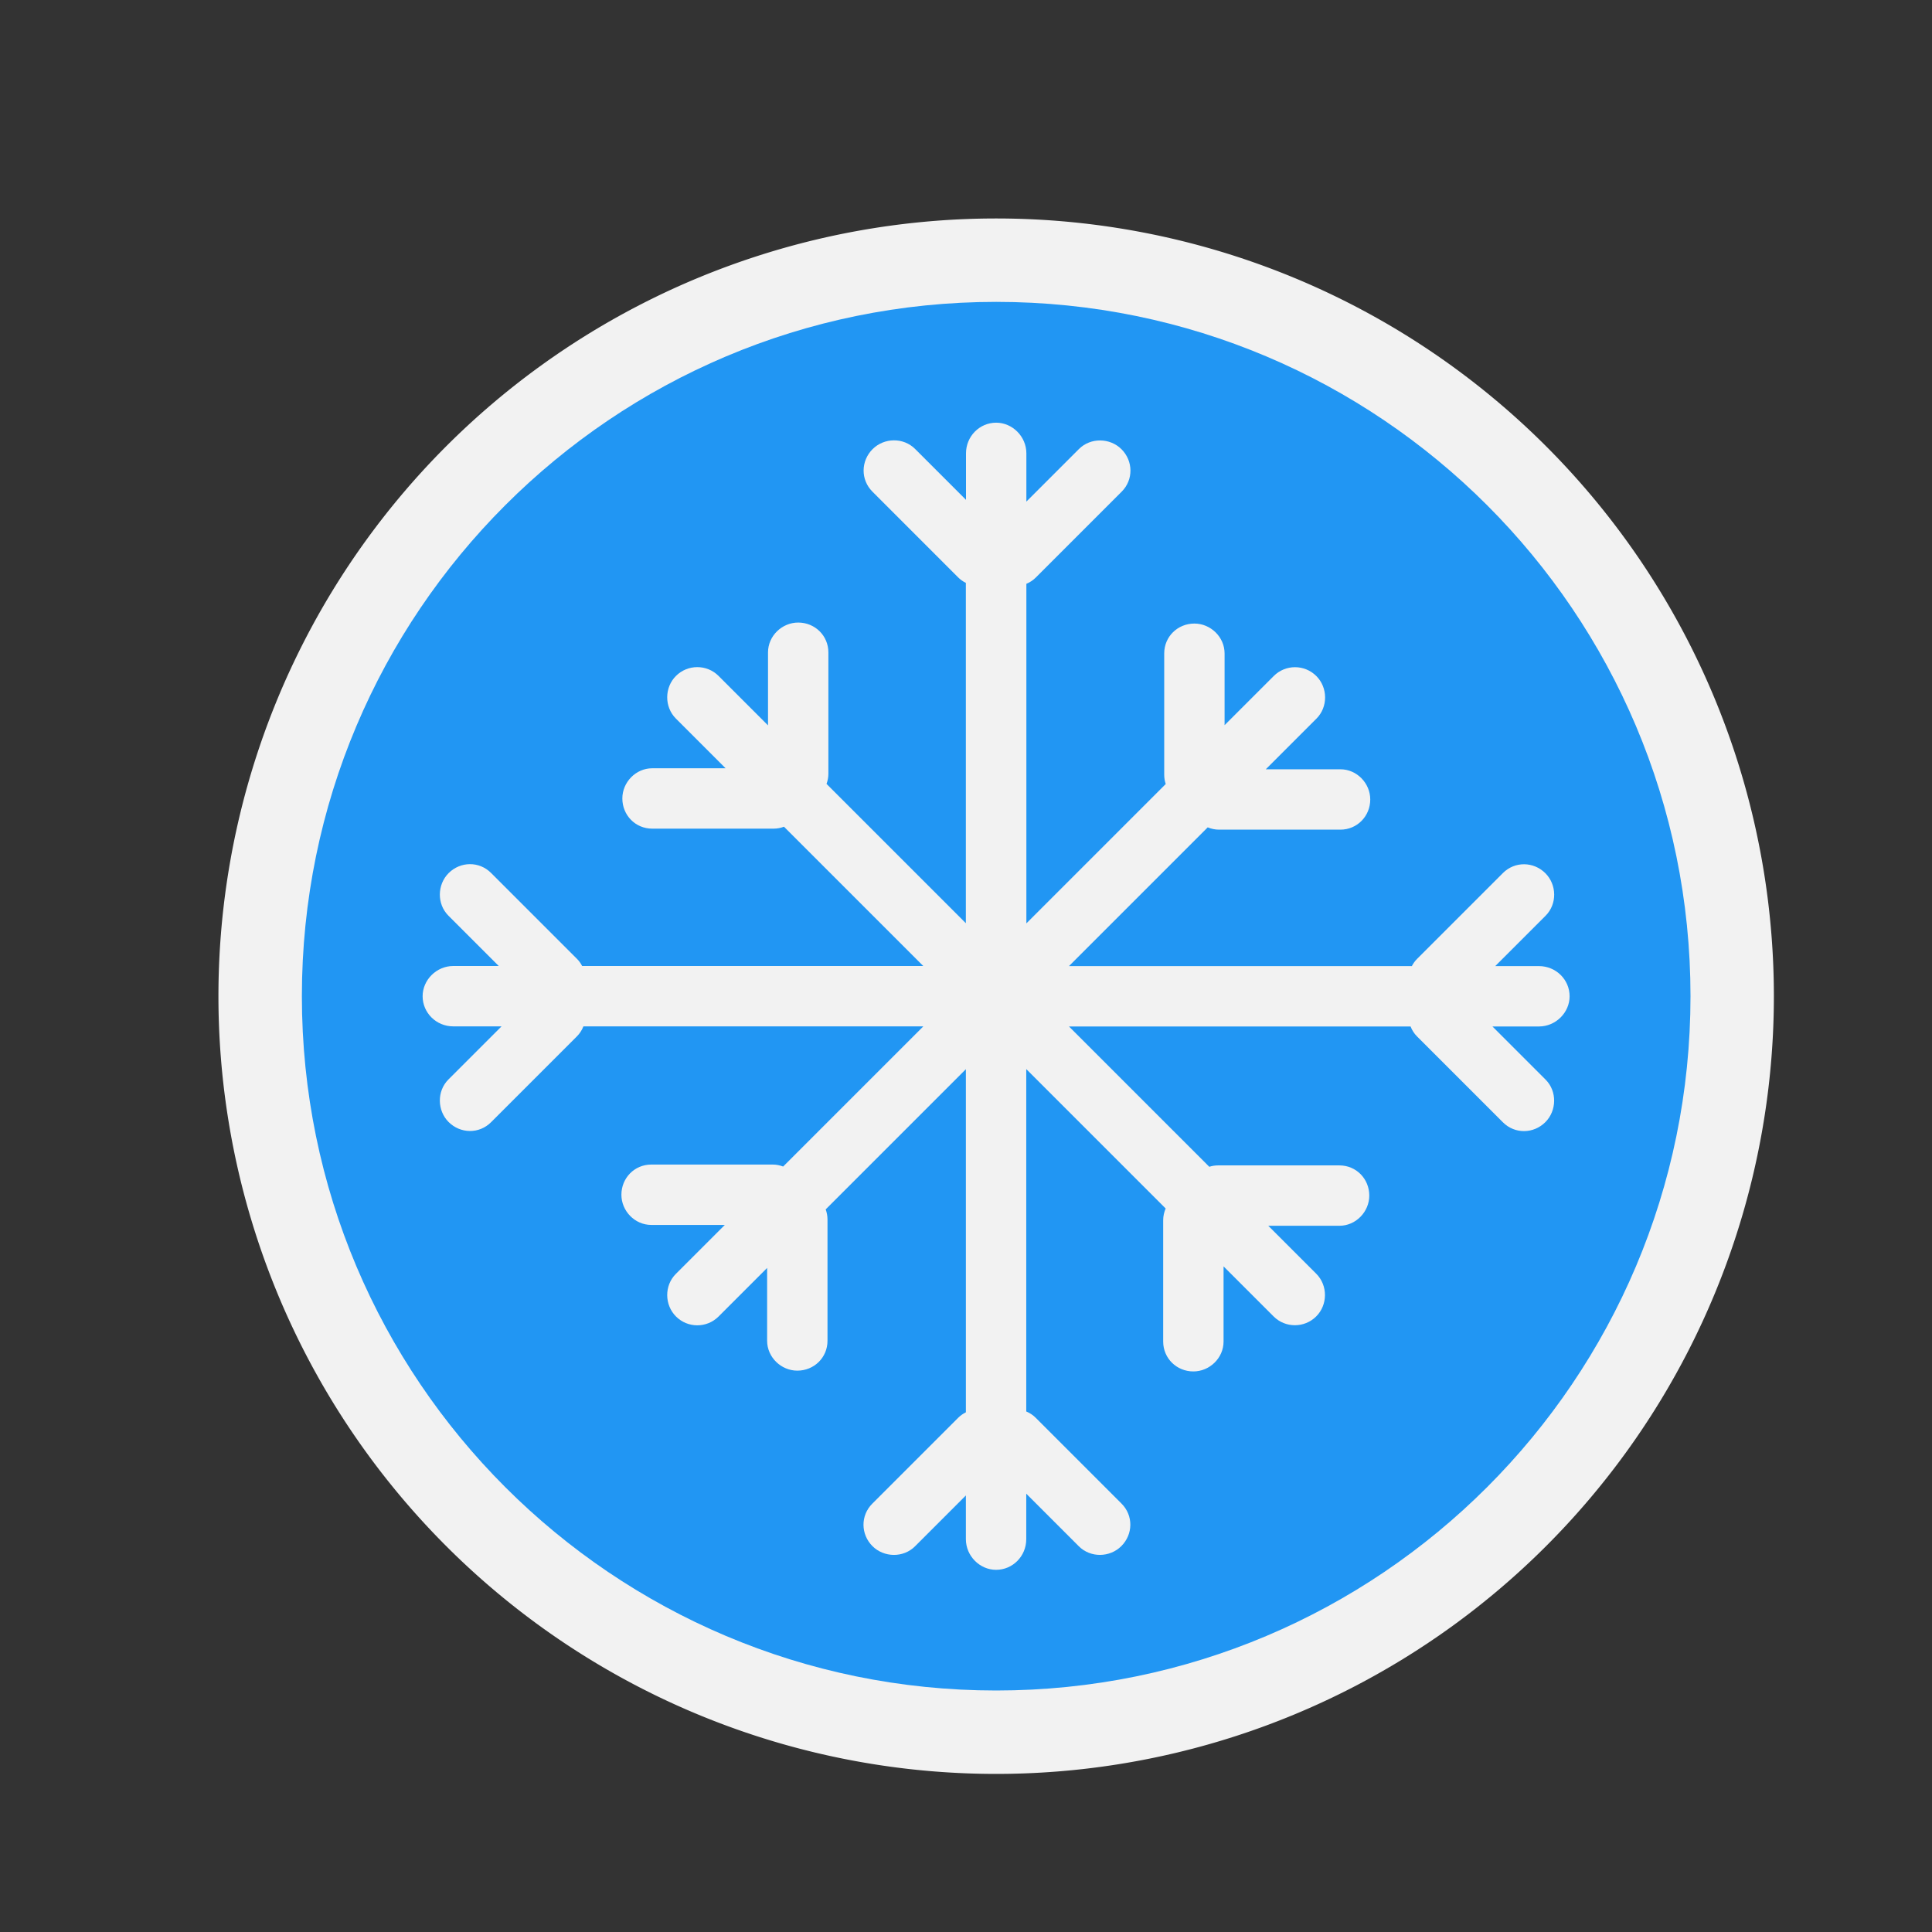 <?xml version="1.0" encoding="UTF-8" standalone="no"?>
<svg
   xmlns:dc="http://purl.org/dc/elements/1.1/"
   xmlns:cc="http://creativecommons.org/ns#"
   xmlns:rdf="http://www.w3.org/1999/02/22-rdf-syntax-ns#"
   xmlns:svg="http://www.w3.org/2000/svg"
   xmlns="http://www.w3.org/2000/svg"
   xmlns:sodipodi="http://sodipodi.sourceforge.net/DTD/sodipodi-0.dtd"
   xmlns:inkscape="http://www.inkscape.org/namespaces/inkscape"
   height="32px"
   version="1.1"
   viewBox="0 0 32 32"
   width="32px"
   id="svg2"
   inkscape:version="0.48.4 r9939"
   sodipodi:docname="snowflake.svg"
   inkscape:export-filename="C:\Users\Ryan Cooper\Documents\GitHub\snow-removal\img\snowflake-32.png"
   inkscape:export-xdpi="90"
   inkscape:export-ydpi="90">
  <rect x="0" y="0" width="32" height="32" fill="#333333" stroke="none"/>
  <sodipodi:namedview
     pagecolor="#ffffff"
     bordercolor="#666666"
     borderopacity="1"
     objecttolerance="10"
     gridtolerance="10"
     guidetolerance="10"
     inkscape:pageopacity="0"
     inkscape:pageshadow="2"
     inkscape:window-width="1920"
     inkscape:window-height="1018"
     id="namedview13"
     showgrid="false"
     inkscape:zoom="7.375"
     inkscape:cx="-5.1525424"
     inkscape:cy="16"
     inkscape:window-x="-8"
     inkscape:window-y="-8"
     inkscape:window-maximized="1"
     inkscape:current-layer="svg2" />
  <desc
     id="desc6" />
  <defs
     id="defs8" />
  <path
     sodipodi:type="arc"
     style="color:#000000;fill:#f2f2f2;fill-opacity:1;fill-rule:nonzero;stroke:none;stroke-width:0;marker:none;visibility:visible;display:inline;overflow:visible;enable-background:accumulate"
     id="path2994"
     sodipodi:cx="16"
     sodipodi:cy="17.491526"
     sodipodi:rx="12.881356"
     sodipodi:ry="12.881356"
     d="m 28.881,17.492 a 12.881,12.881 0 1 1 -25.763,0 12.881,12.881 0 1 1 25.763,0 z"
     transform="translate(0.5,-0.992)" />
  <g
     style="fill:#2196f3;fill-rule:evenodd;stroke:none"
     id="icon-74-snowflake">
    <path
       inkscape:connector-curvature="0"
       id="snowflake"
       d="m 12.973,19.32 2.32,-2.32 -5.63,0 c -0.024,0.061 -0.06,0.118 -0.108,0.166 L 8.134,18.587 C 7.936,18.785 7.626,18.779 7.43,18.584 7.241,18.394 7.234,18.073 7.427,17.88 l 0.88,-0.88 -0.799,0 c -0.282,0 -0.508,-0.224 -0.508,-0.5 0,-0.268 0.228,-0.5 0.508,-0.5 l 0.753,0 -0.834,-0.834 c -0.193,-0.193 -0.186,-0.514 0.003,-0.704 0.195,-0.195 0.506,-0.201 0.704,-0.003 l 1.421,1.421 c 0.036,0.036 0.065,0.077 0.087,0.12 l 0,0 5.65,0 -2.307,-2.307 0,0 c -0.054,0.021 -0.112,0.032 -0.173,0.032 l -2.009,0 c -0.28,0 -0.495,-0.224 -0.495,-0.5 0,-0.268 0.222,-0.5 0.495,-0.5 l 1.215,0 -0.823,-0.823 c -0.195,-0.195 -0.189,-0.517 6.53e-4,-0.706 0.195,-0.195 0.512,-0.195 0.706,-6.53e-4 l 0.819,0.819 0,-1.208 c 0,-0.274 0.232,-0.495 0.5,-0.495 0.276,0 0.5,0.216 0.5,0.495 l 0,2.009 c 0,0.059 -0.011,0.116 -0.031,0.168 l 2.308,2.308 0,-5.637 0,0 c -0.047,-0.023 -0.09,-0.053 -0.129,-0.092 L 14.45,8.143 c -0.198,-0.198 -0.192,-0.509 0.003,-0.704 0.19,-0.19 0.51,-0.197 0.704,-0.003 l 0.843,0.843 0,-0.77 c 0,-0.282 0.224,-0.508 0.5,-0.508 0.268,0 0.5,0.228 0.5,0.508 l 0,0.799 0.871,-0.871 c 0.193,-0.193 0.514,-0.186 0.704,0.003 0.195,0.195 0.201,0.506 0.003,0.704 l -1.421,1.421 c -0.046,0.046 -0.1,0.081 -0.157,0.105 l 0,5.624 0,0 2.308,-2.308 c -0.016,-0.048 -0.025,-0.1 -0.025,-0.154 l 0,-2.009 c 0,-0.28 0.224,-0.495 0.5,-0.495 0.268,0 0.5,0.222 0.5,0.495 l 0,1.188 0.814,-0.814 c 0.195,-0.195 0.511,-0.195 0.706,6.53e-4 0.19,0.19 0.196,0.512 6.53e-4,0.706 l -0.838,0.838 1.235,0 c 0.274,0 0.495,0.232 0.495,0.5 0,0.276 -0.216,0.5 -0.495,0.5 l -2.009,0 c -0.067,0 -0.13,-0.014 -0.188,-0.038 l 0,0 -2.298,2.298 5.679,0 c 0.022,-0.043 0.051,-0.084 0.087,-0.12 l 1.421,-1.421 c 0.198,-0.198 0.509,-0.192 0.704,0.003 0.19,0.19 0.197,0.51 0.003,0.704 l -0.834,0.834 0.724,0 c 0.282,0 0.508,0.224 0.508,0.5 0,0.268 -0.228,0.5 -0.508,0.5 l -0.77,0 0.88,0.88 c 0.193,0.193 0.186,0.514 -0.003,0.704 -0.195,0.195 -0.506,0.201 -0.704,0.003 l -1.421,-1.421 c -0.049,-0.049 -0.085,-0.106 -0.108,-0.166 l 0,0 -5.658,0 2.324,2.324 0,0 c 0.046,-0.015 0.095,-0.023 0.146,-0.023 l 2.009,0 c 0.28,0 0.495,0.224 0.495,0.5 0,0.268 -0.222,0.5 -0.495,0.5 l -1.178,0 0.795,0.795 c 0.195,0.195 0.189,0.517 -6.53e-4,0.706 -0.195,0.195 -0.512,0.195 -0.706,6.53e-4 l -0.829,-0.829 0,1.245 c 0,0.274 -0.232,0.495 -0.5,0.495 -0.276,0 -0.5,-0.216 -0.5,-0.495 l 0,-2.009 c 0,-0.069 0.015,-0.135 0.041,-0.195 l -2.309,-2.309 0,5.671 0,0 c 0.057,0.024 0.111,0.058 0.157,0.105 l 1.421,1.421 c 0.198,0.198 0.192,0.509 -0.003,0.704 -0.19,0.19 -0.51,0.197 -0.704,0.003 l -0.871,-0.871 0,0.753 c 0,0.282 -0.224,0.508 -0.5,0.508 -0.268,0 -0.5,-0.228 -0.5,-0.508 l 0,-0.724 -0.843,0.843 c -0.193,0.193 -0.514,0.186 -0.704,-0.003 -0.195,-0.195 -0.201,-0.506 -0.003,-0.704 l 1.421,-1.421 c 0.039,-0.039 0.082,-0.069 0.129,-0.092 l 0,-5.683 -2.322,2.322 c 0.019,0.052 0.03,0.108 0.03,0.167 l 0,2.009 c 0,0.28 -0.224,0.495 -0.5,0.495 -0.268,0 -0.5,-0.222 -0.5,-0.495 l 0,-1.206 -0.804,0.804 c -0.195,0.195 -0.511,0.195 -0.706,-6.53e-4 -0.19,-0.19 -0.196,-0.512 -6.53e-4,-0.706 l 0.81,-0.81 -1.218,0 c -0.274,0 -0.495,-0.232 -0.495,-0.5 0,-0.276 0.216,-0.5 0.495,-0.5 l 2.009,0 c 0.062,0 0.121,0.012 0.175,0.033 l 0,0 z m 3.527,8.68 c 6.351,0 11.5,-5.149 11.5,-11.5 0,-6.351 -5.149,-11.5 -11.5,-11.5 -6.351,0 -11.5,5.149 -11.5,11.5 0,6.351 5.149,11.5 11.5,11.5 l 0,0 z" />
  </g>
</svg>

